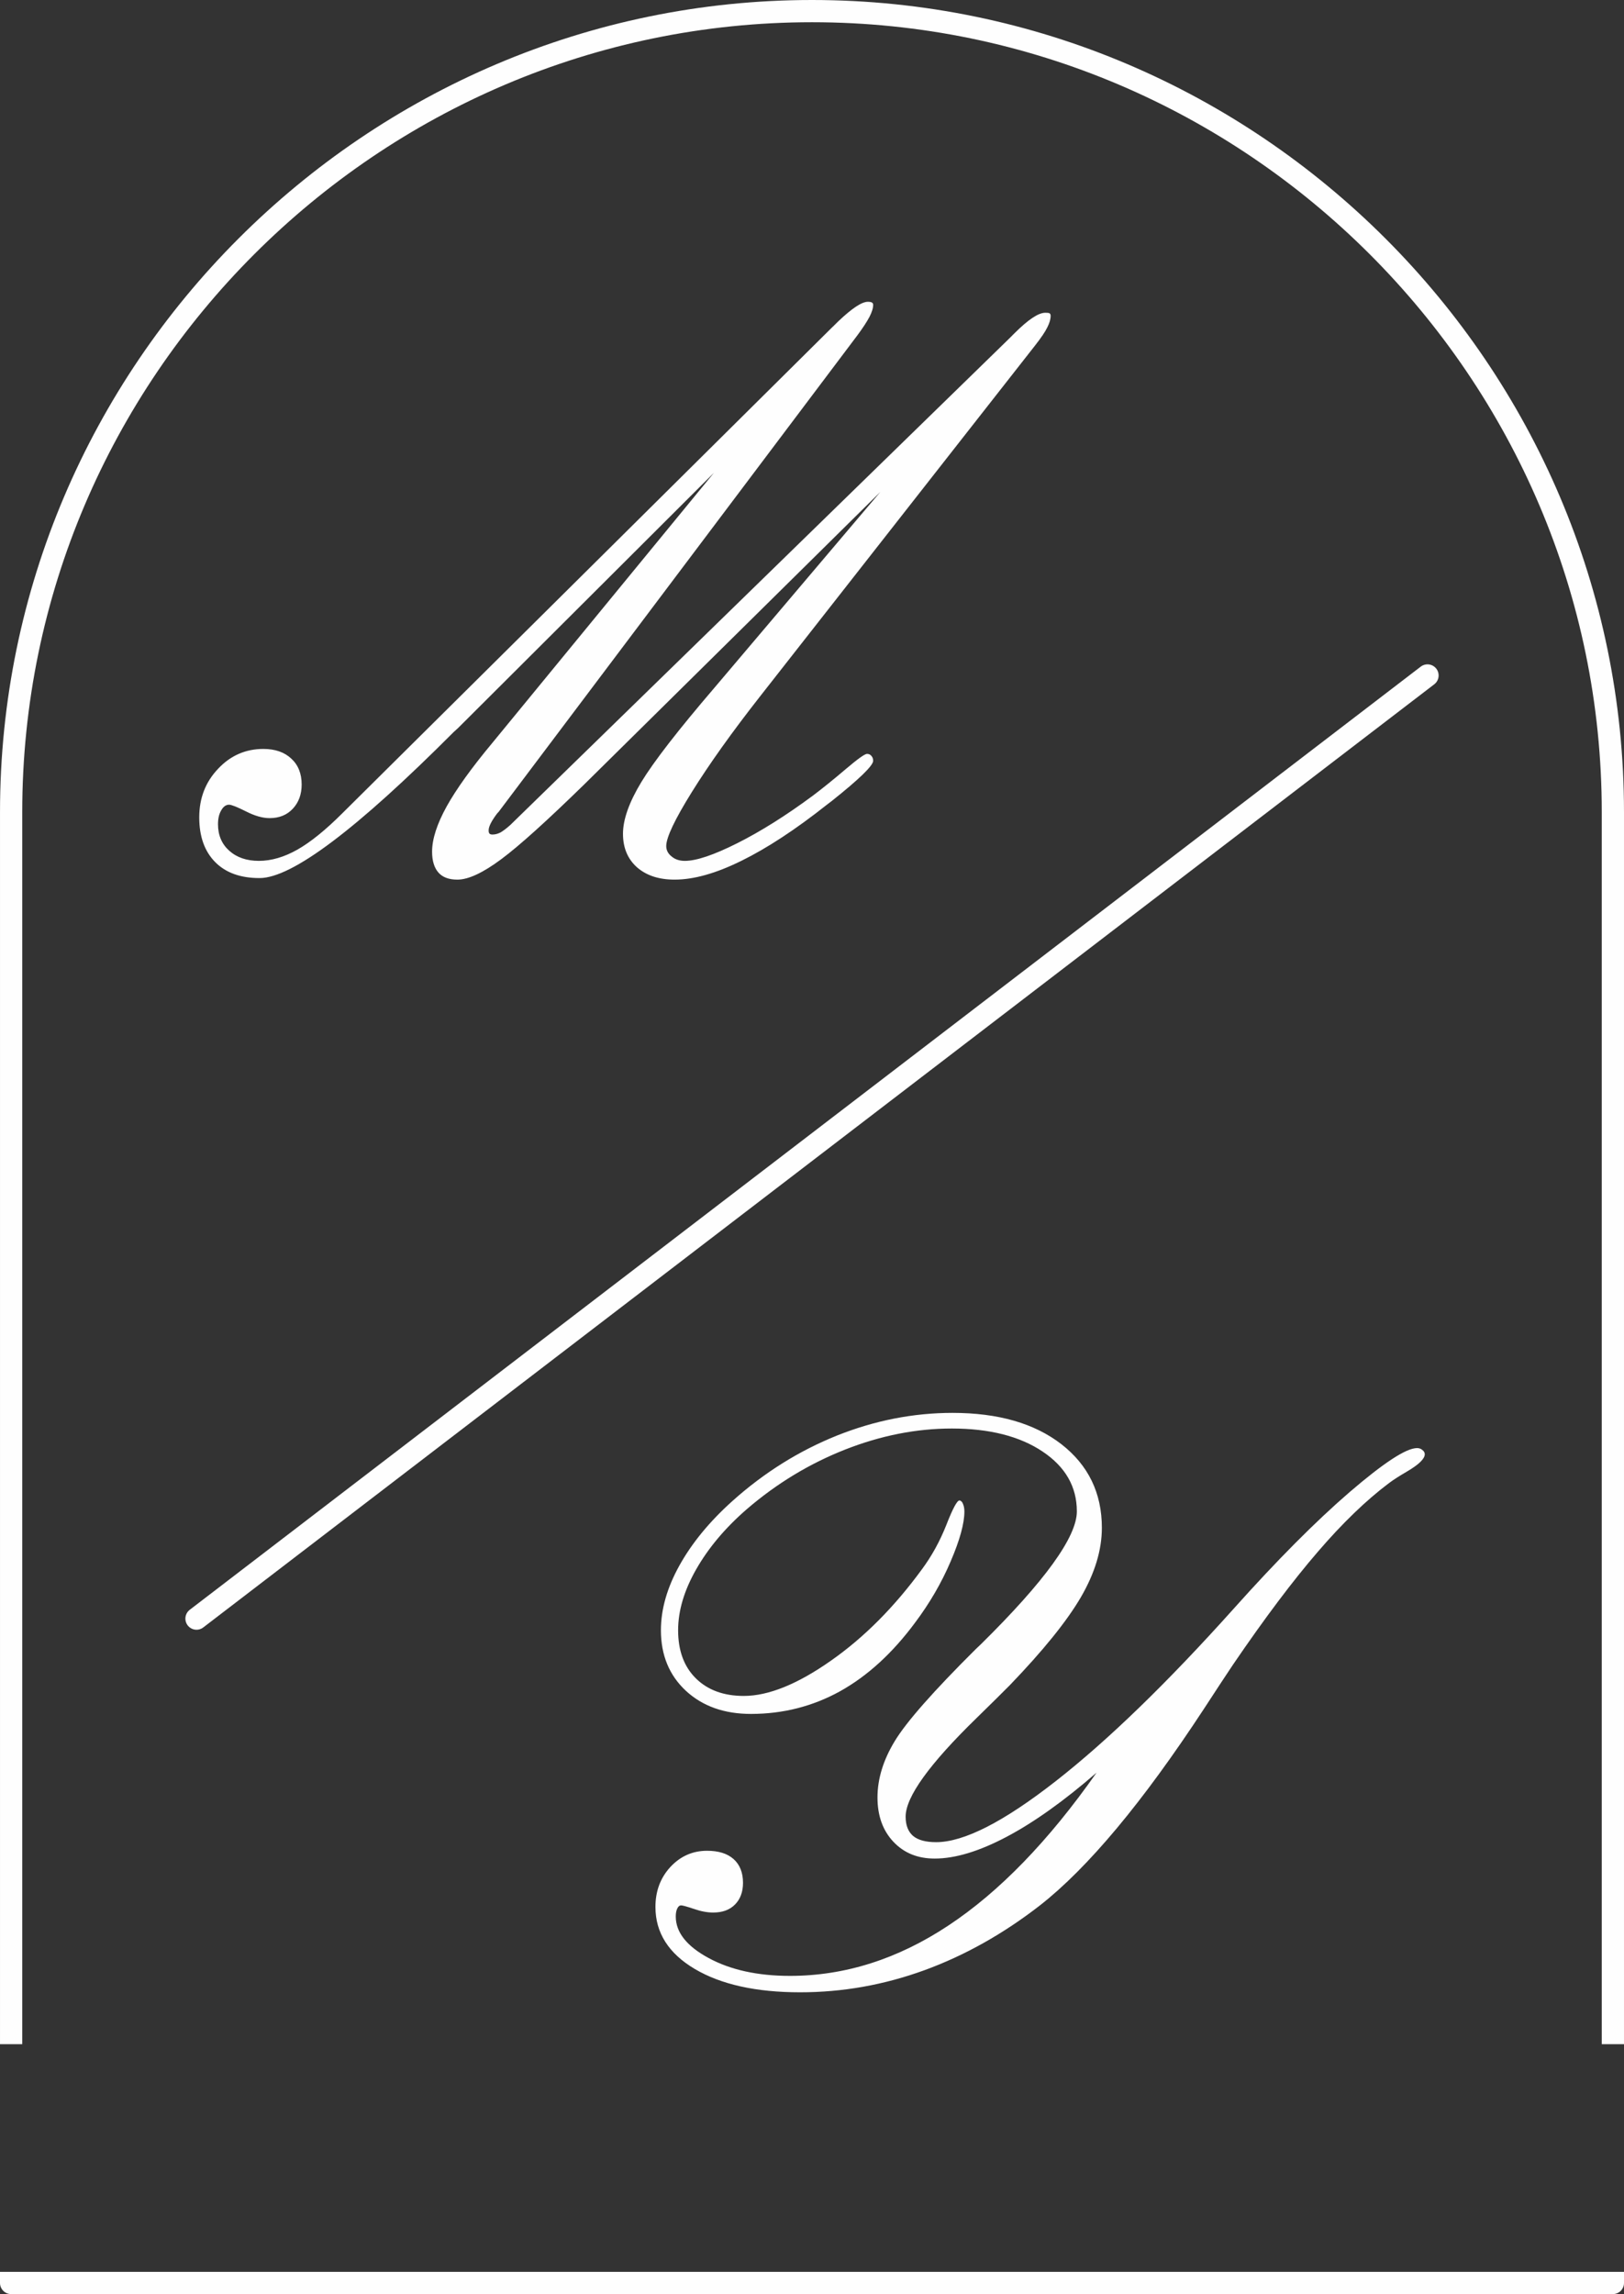 <?xml version="1.0" encoding="UTF-8"?>
<!DOCTYPE svg PUBLIC "-//W3C//DTD SVG 1.1//EN" "http://www.w3.org/Graphics/SVG/1.1/DTD/svg11.dtd">
<!-- Creator: CorelDRAW 2021 (64-Bit) -->
<svg xmlns="http://www.w3.org/2000/svg" xml:space="preserve" width="154.625mm" height="218.401mm" version="1.1" style="shape-rendering:geometricPrecision; text-rendering:geometricPrecision; image-rendering:optimizeQuality; fill-rule:evenodd; clip-rule:evenodd"
viewBox="0 0 2548.61 3599.81"
 xmlns:xlink="http://www.w3.org/1999/xlink"
 xmlns:xodm="http://www.corel.com/coreldraw/odm/2003">
 <rect x="0" y="0" width="2548.61" height="3599.81" fill="#333333" stroke="none"/>
 <defs>
  <style type="text/css">
   <![CDATA[
    .str0 {stroke:#FEFEFE;stroke-width:34.89;stroke-linecap:round;stroke-linejoin:round;stroke-miterlimit:22.926}
    .fil1 {fill:none}
    .fil0 {fill:#FEFEFE;fill-rule:nonzero}
   ]]>
  </style>
 </defs>
 <g id="Layer_x0020_1">
  <path class="fil0" d="M1274.31 0c350.45,0 669.03,143.36 899.99,374.31 230.96,230.96 374.31,549.54 374.31,899.99l0 1933.33 -34.89 0 0 -1933.33c0,-340.82 -139.44,-650.67 -364.09,-875.32 -224.65,-224.65 -534.5,-364.09 -875.32,-364.09 -340.82,0 -650.67,139.44 -875.32,364.09 -224.65,224.65 -364.09,534.5 -364.09,875.32l0 1933.33 -34.89 0 0 -1933.33c0,-350.45 143.36,-669.03 374.31,-899.99 230.96,-230.96 549.54,-374.31 899.99,-374.31zm1274.31 3564.92l0 17.45c0,9.63 -7.81,17.45 -17.45,17.45l-2513.72 0c-9.63,0 -17.45,-7.81 -17.45,-17.45l0 -17.45 34.89 0 2478.83 0 34.89 0z"/>
  <path class="fil0" d="M1120.42 741.88l-401.42 400.4 -7.16 6.54c-152.35,152.76 -253.78,229.03 -304.49,229.03 -30.06,0 -53.17,-8.38 -69.73,-25.15 -16.56,-16.77 -24.95,-40.08 -24.95,-70.14 0,-30.06 9.82,-55.42 29.45,-76.07 19.43,-20.86 43.35,-31.29 71.16,-31.29 18.4,0 33.13,5.11 43.76,15.13 10.84,9.82 16.36,23.52 16.36,40.69 0,15.54 -4.7,28.22 -13.91,38.04 -9.2,9.82 -21.27,14.72 -36.4,14.72 -10.84,0 -23.31,-3.48 -37.22,-10.63 -13.9,-6.95 -22.7,-10.43 -26.38,-10.43 -4.7,0 -9,2.86 -12.27,8.79 -3.48,5.73 -5.11,13.09 -5.11,21.88 0,17.18 5.93,31.08 17.59,41.51 11.86,10.63 27.4,15.95 46.62,15.95 19.43,0 39.67,-5.93 60.33,-17.59 20.86,-11.86 44.37,-30.88 70.75,-57.26l766.85 -760.72c2.86,-2.66 6.54,-6.34 10.84,-10.63 21.68,-20.65 37.22,-31.08 46.83,-31.08 3.07,0 5.32,0.41 6.54,1.23 1.23,0.82 1.84,2.05 1.84,3.48 0,5.32 -2.04,11.45 -5.73,18.81 -3.88,7.36 -10.22,17.18 -19.02,29.04l-563.18 748.04c-0.41,0.41 -1.02,1.02 -1.84,1.84 -9,11.86 -13.7,20.86 -13.7,26.99 0,2.25 0.41,4.09 1.23,4.91 0.82,1.02 2.45,1.64 4.7,1.64 4.5,0 8.59,-1.23 12.68,-3.27 3.88,-2.25 9.2,-6.13 15.54,-11.86l783.21 -763.58c1.43,-1.43 4.09,-4.09 7.77,-7.77 21.47,-21.47 37.63,-32.31 48.47,-32.31 3.27,0 5.32,0.2 6.54,0.82 1.23,0.61 1.84,2.04 1.84,3.88 0,5.32 -1.64,11.25 -5.11,18 -3.27,6.95 -9.82,16.56 -19.43,28.83l-430.87 549.68c-44.78,57.05 -80.57,107.36 -107.56,150.71 -26.99,43.35 -40.29,71.57 -40.29,84.87 0,6.34 2.66,11.86 8.38,16.36 5.52,4.7 12.47,6.95 20.86,6.95 18,0 45.4,-9.2 82.41,-27.81 37.01,-18.61 76.28,-43.35 117.79,-74.03 15.54,-11.66 32.72,-25.56 51.74,-41.72 19.02,-16.15 30.27,-24.33 33.95,-24.33 2.66,0 5.11,1.02 6.75,3.07 1.84,2.05 2.86,4.5 2.86,7.77 0,7.57 -21.68,28.63 -64.82,62.98l-7.77 5.93c-49.08,38.85 -93.66,68.1 -133.94,87.93 -40.08,19.84 -75.05,29.65 -105.11,29.65 -24.74,0 -44.38,-6.54 -59.1,-19.43 -14.52,-13.09 -21.88,-30.47 -21.88,-52.55 0,-22.29 9.61,-49.49 28.83,-81.18 19.22,-31.7 57.46,-81.18 115.13,-148.46l259.91 -306.74 -464.82 459.09c-58.08,56.65 -101.43,95.91 -130.06,117.18 -28.83,21.47 -51.74,32.1 -68.91,32.1 -13.29,0 -23.11,-3.68 -29.65,-11.04 -6.54,-7.36 -10.02,-18.4 -10.02,-32.72 0,-20.04 7.77,-43.76 22.9,-71.16 15.13,-27.2 39.06,-60.53 71.78,-99.79l347.64 -423.71z"/>
  <path class="fil0" d="M1720.83 2781.65c-51.12,44.38 -98.16,77.91 -141.1,100.61 -42.94,22.7 -80.57,34.15 -112.88,34.15 -26.79,0 -48.26,-8.79 -64.83,-26.38 -16.56,-17.59 -24.95,-40.7 -24.95,-69.53 0,-29.04 9,-58.69 27.2,-88.55 18.2,-30.06 60.53,-78.12 127.2,-144.37l7.77 -7.36c100.41,-98.98 150.71,-168.5 150.71,-208.58 0,-38.65 -18,-70.14 -53.99,-94.07 -35.79,-23.93 -83.43,-35.99 -142.33,-35.99 -55.62,0 -111.24,11.04 -167.07,32.92 -56.03,22.08 -107.56,53.17 -154.6,93.66 -33.95,29.45 -60.33,60.94 -79.35,94.27 -19.02,33.33 -28.42,65.23 -28.42,95.7 0,31.9 9.2,57.05 27.81,75.46 18.61,18.4 43.76,27.61 75.25,27.61 38.65,0 84.25,-18.41 136.6,-55.21 52.35,-36.6 100,-84.66 143.15,-143.76 15.13,-20.45 27.81,-43.35 38.04,-69.12 10.02,-25.77 16.97,-38.65 20.65,-38.65 2.25,0.2 4.3,2.04 5.52,5.32 1.43,3.27 2.25,7.16 2.25,12.07 0,18.61 -7.16,44.78 -21.68,78.53 -14.32,33.54 -32.92,65.44 -55.62,95.7 -35.58,48.05 -74.85,83.84 -117.79,107.77 -42.94,23.72 -89.57,35.58 -139.87,35.58 -41.92,0 -75.87,-12.07 -102.04,-36.2 -26.17,-24.33 -39.26,-56.03 -39.26,-95.09 0,-32.72 9.61,-66.67 29.04,-101.63 19.43,-34.97 47.03,-68.71 83.02,-101.02 49.9,-44.78 104.7,-78.93 164.21,-102.86 59.51,-23.72 120.04,-35.58 181.39,-35.58 71.57,0 128.42,16.36 170.75,49.08 42.33,32.92 63.6,76.69 63.6,131.29 0,34.76 -11.04,71.16 -32.92,108.79 -22.08,37.83 -59.3,83.84 -111.65,138.24 -12.47,12.47 -29.45,29.45 -51.53,50.92 -74.64,72.6 -111.86,124.33 -111.86,155.21 0,13.5 3.88,23.52 11.65,30.27 7.77,6.54 19.84,9.82 36.2,9.82 43.56,0 106.13,-31.9 187.93,-95.91 81.59,-63.8 174.84,-154.19 279.34,-270.75 67.48,-75.46 128.01,-136.4 181.59,-182.61 53.58,-46.01 88.75,-69.12 105.93,-69.12 3.27,0 6.13,1.02 8.38,3.07 2.45,1.84 3.68,4.09 3.68,6.55 0,7.16 -9.2,16.15 -27.61,26.99 -12.27,7.16 -21.88,13.29 -28.63,18.4 -35.58,26.79 -72.8,62.57 -111.45,107.56 -38.85,44.99 -83.23,103.88 -133.13,177.09 -10.43,15.54 -25.77,38.85 -46.01,69.94 -95.91,146.21 -181.59,248.87 -257.05,307.97 -57.67,44.78 -118.2,78.73 -181.59,101.84 -63.6,23.11 -128.42,34.56 -194.88,34.56 -68.92,0 -124.13,-12.27 -165.23,-36.6 -41.1,-24.33 -61.76,-56.85 -61.76,-97.34 0,-24.75 7.77,-45.6 23.31,-62.58 15.75,-16.97 34.97,-25.56 57.67,-25.56 18,0 31.9,4.29 41.72,13.09 9.82,8.79 14.72,21.27 14.72,37.22 0,14.32 -4.3,25.77 -12.68,34.15 -8.38,8.38 -19.63,12.47 -34.15,12.47 -9.2,0 -19.22,-1.84 -30.27,-5.72 -11.04,-3.68 -17.59,-5.52 -20.04,-5.52 -2.45,0 -4.3,1.43 -5.93,4.7 -1.64,3.27 -2.45,7.36 -2.45,12.68 0,24.95 17.18,46.63 51.53,65.23 34.35,18.61 76.89,28.02 127.6,28.02 86.3,0 169.32,-26.38 248.87,-79.14 79.75,-52.76 157.05,-132.51 232.3,-239.67z"/>
  <line class="fil1 str0" x1="308.38" y1="2539.88" x2="2240.24" y2= "1059.92" />
 </g>
</svg>
